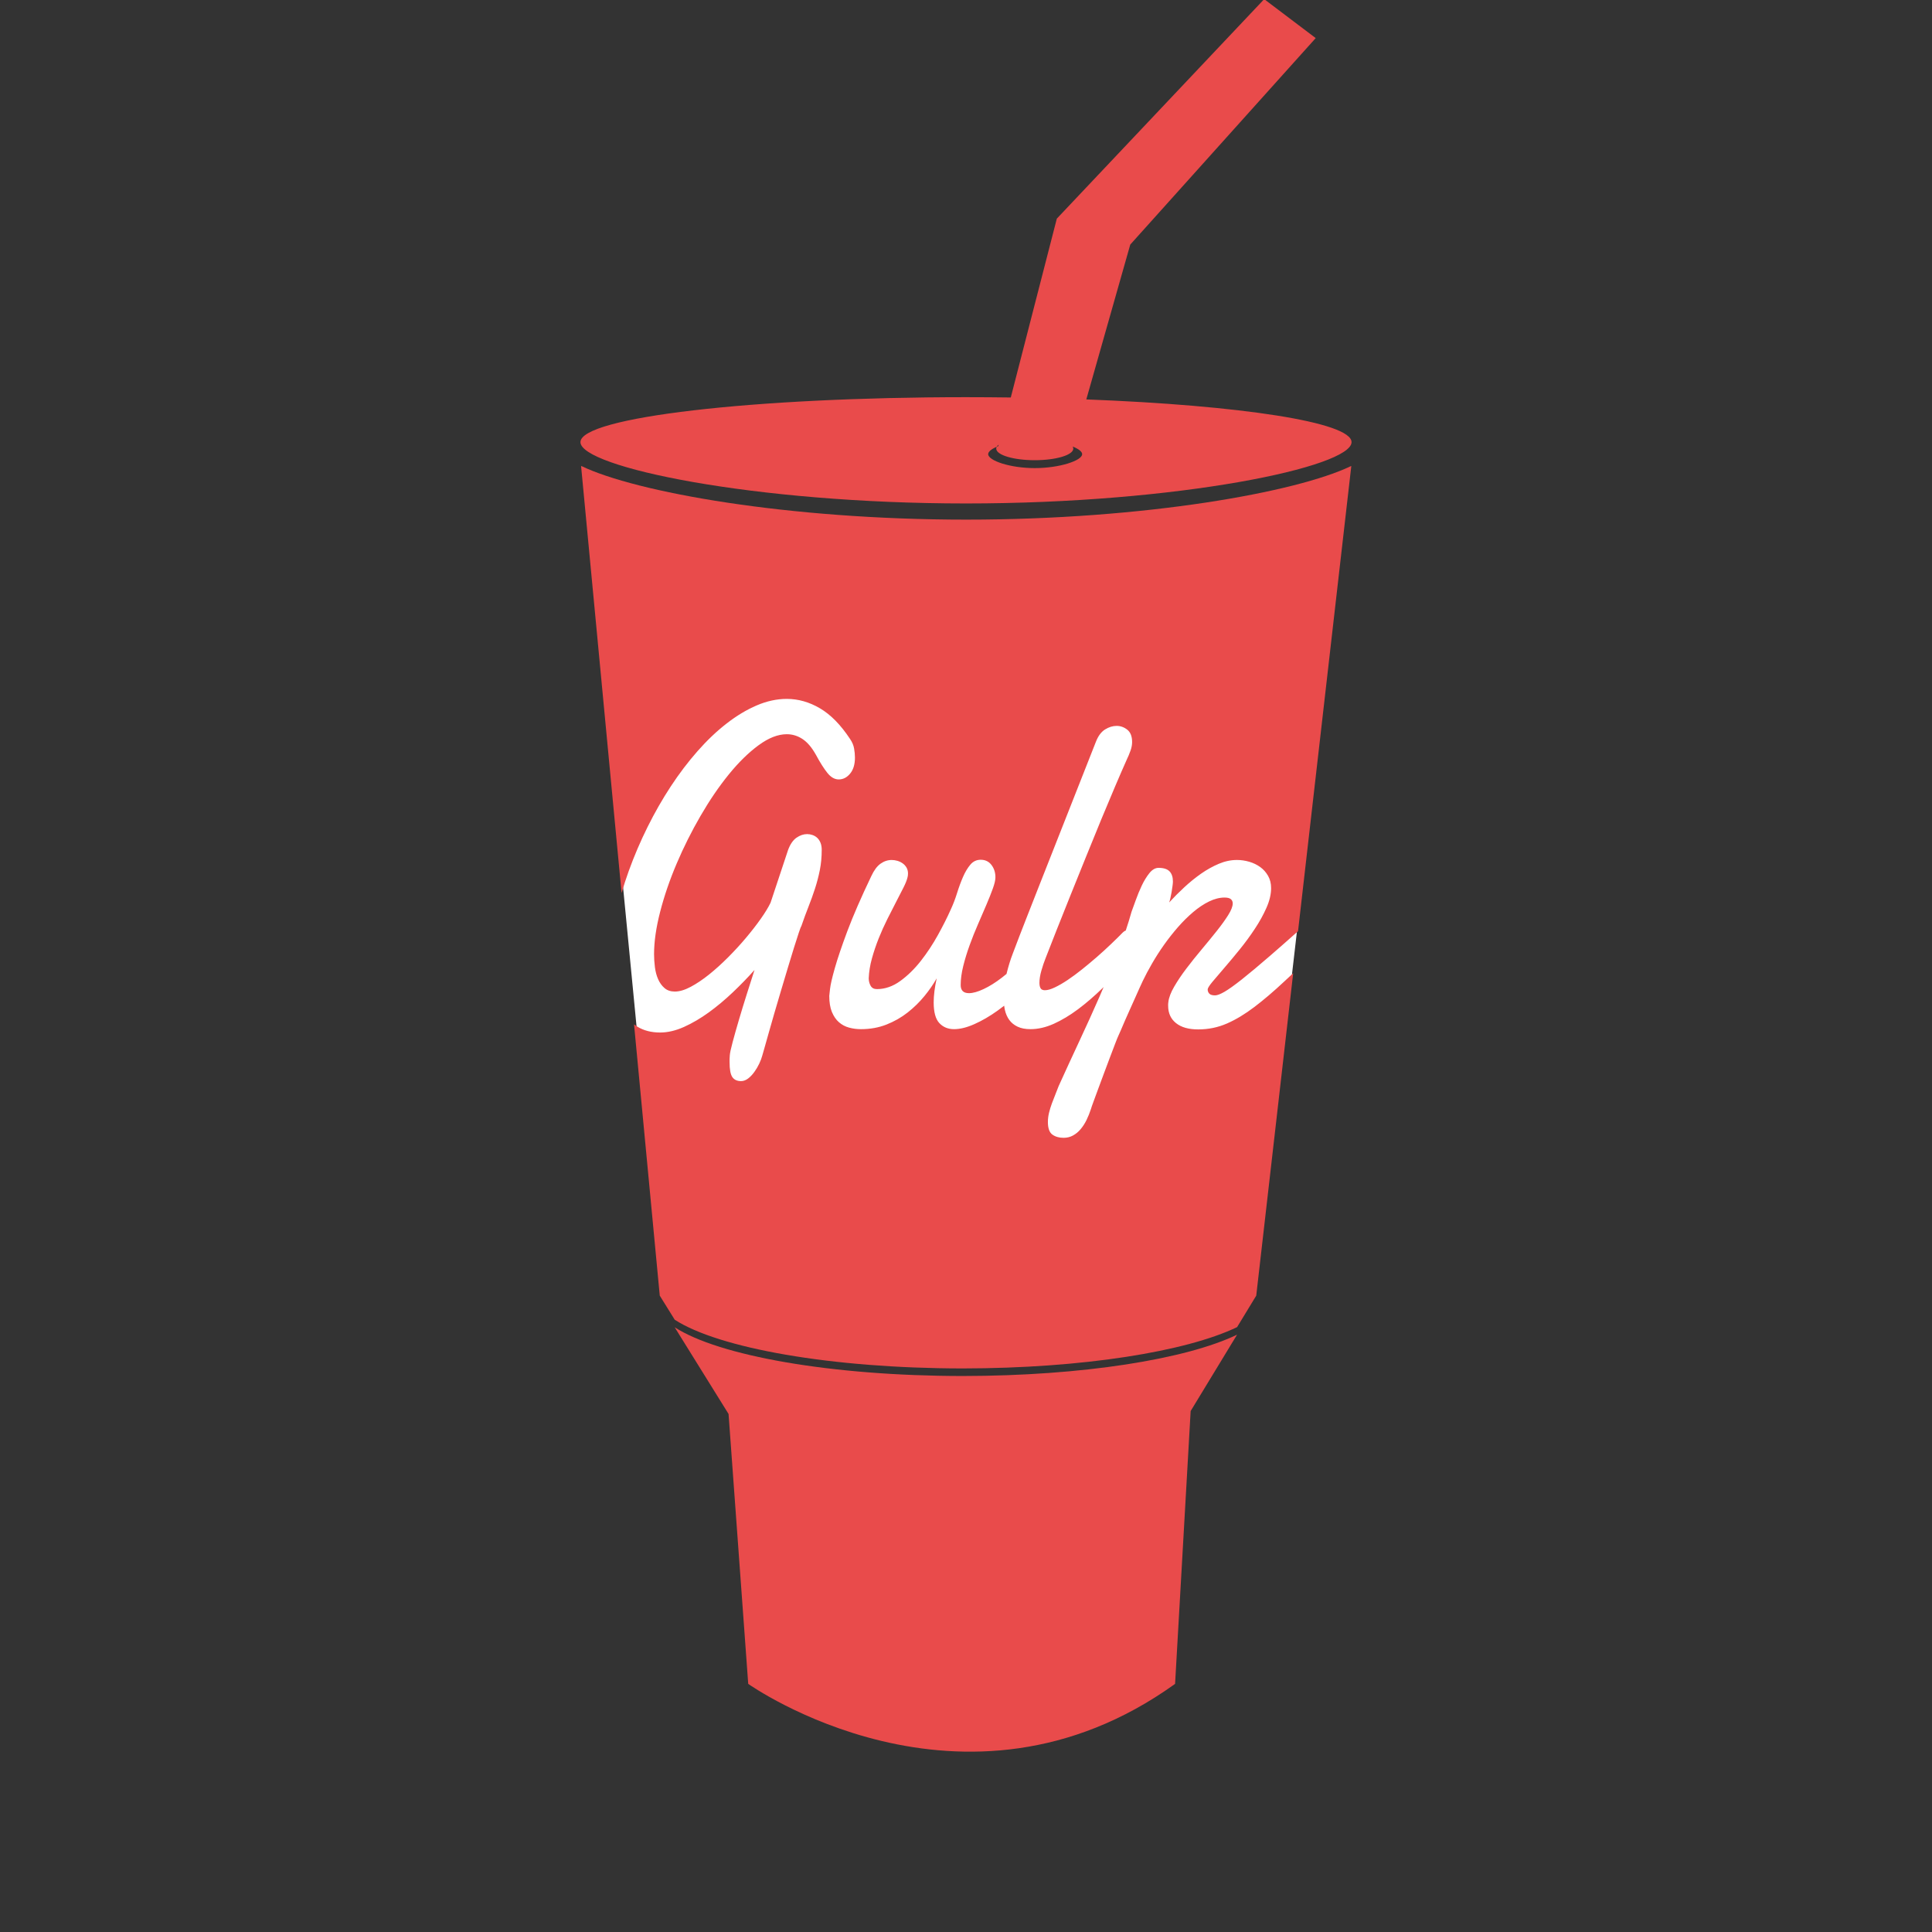 <?xml version="1.0" encoding="UTF-8" standalone="no"?>
<svg width="100px" height="100px" viewBox="0 0 100 100" version="1.1" xmlns="http://www.w3.org/2000/svg" xmlns:xlink="http://www.w3.org/1999/xlink">
    <rect x="0" y="0" width="100" height="100" fill="#333333" stroke="none"/>
    <defs></defs>
    <g id="Page-1" stroke="none" stroke-width="1" fill="none" fill-rule="evenodd">
        <g id="Imported-Layers" transform="translate(30, 0)">
            <path d="M1,33 L4,64 L36,58 L39,32 L1,33 Z" id="Rectangle-1" fill="#FFFFFF"></path>
            <path d="M20.012,26.896 C10.756,26.896 2.898,25.473 0.1,24.125 L0.077,24.125 L2.173,46.222 C2.284,45.841 2.407,45.461 2.544,45.082 C2.824,44.306 3.149,43.547 3.517,42.806 C3.885,42.065 4.286,41.364 4.719,40.704 C5.152,40.045 5.613,39.437 6.102,38.882 C6.59,38.327 7.092,37.85 7.607,37.45 C8.121,37.05 8.641,36.738 9.165,36.513 C9.69,36.287 10.21,36.175 10.724,36.175 C11.317,36.175 11.89,36.338 12.444,36.664 C12.998,36.99 13.516,37.518 13.998,38.248 C14.109,38.411 14.179,38.576 14.208,38.742 C14.237,38.909 14.252,39.067 14.252,39.214 C14.252,39.563 14.169,39.839 14.003,40.041 C13.837,40.243 13.64,40.343 13.412,40.343 C13.203,40.343 13.009,40.233 12.83,40.012 C12.651,39.791 12.45,39.474 12.229,39.063 C12.02,38.69 11.791,38.42 11.54,38.253 C11.289,38.087 11.017,38.003 10.724,38.003 C10.268,38.003 9.781,38.193 9.263,38.574 C8.745,38.954 8.232,39.457 7.724,40.082 C7.216,40.706 6.729,41.421 6.263,42.224 C5.797,43.027 5.385,43.85 5.027,44.692 C4.668,45.535 4.383,46.366 4.172,47.184 C3.96,48.003 3.854,48.739 3.854,49.391 C3.854,49.609 3.869,49.832 3.898,50.06 C3.927,50.289 3.982,50.497 4.064,50.683 C4.145,50.87 4.256,51.022 4.396,51.143 C4.537,51.264 4.714,51.323 4.929,51.323 C5.17,51.323 5.443,51.242 5.75,51.079 C6.056,50.916 6.374,50.703 6.703,50.439 C7.032,50.175 7.362,49.876 7.695,49.542 C8.027,49.208 8.337,48.871 8.623,48.529 C8.91,48.188 9.164,47.86 9.385,47.546 C9.607,47.231 9.773,46.957 9.884,46.724 L10.793,43.988 C10.903,43.693 11.048,43.484 11.227,43.359 C11.407,43.235 11.591,43.173 11.78,43.173 C11.871,43.173 11.962,43.189 12.053,43.22 C12.145,43.251 12.226,43.299 12.298,43.365 C12.37,43.431 12.426,43.516 12.469,43.621 C12.511,43.726 12.532,43.848 12.532,43.988 C12.532,44.361 12.499,44.71 12.434,45.036 C12.369,45.362 12.286,45.68 12.185,45.991 C12.084,46.301 11.972,46.614 11.848,46.928 C11.724,47.243 11.603,47.571 11.486,47.912 C11.46,47.951 11.413,48.073 11.345,48.278 C11.276,48.485 11.193,48.742 11.096,49.053 C10.998,49.364 10.892,49.711 10.778,50.095 C10.664,50.48 10.547,50.871 10.426,51.271 C10.305,51.671 10.19,52.063 10.079,52.447 C9.969,52.831 9.869,53.179 9.781,53.489 C9.693,53.799 9.62,54.059 9.561,54.269 C9.503,54.479 9.467,54.603 9.454,54.642 C9.421,54.766 9.369,54.904 9.298,55.055 C9.226,55.207 9.141,55.351 9.043,55.486 C8.946,55.622 8.838,55.735 8.721,55.824 C8.603,55.913 8.483,55.958 8.359,55.958 C8.151,55.958 7.999,55.887 7.905,55.748 C7.81,55.608 7.763,55.352 7.763,54.979 L7.763,54.817 C7.763,54.762 7.767,54.704 7.773,54.642 C7.779,54.518 7.828,54.285 7.92,53.943 C8.011,53.602 8.12,53.216 8.247,52.785 C8.374,52.354 8.511,51.908 8.657,51.446 C8.804,50.983 8.936,50.571 9.053,50.206 C8.708,50.594 8.333,50.98 7.929,51.364 C7.525,51.748 7.111,52.094 6.688,52.401 C6.265,52.707 5.838,52.958 5.408,53.152 C4.978,53.345 4.564,53.443 4.167,53.443 C3.711,53.443 3.318,53.341 2.989,53.14 C2.93,53.103 2.874,53.062 2.818,53.021 L4.149,67.062 L4.924,68.309 C7.199,69.779 13.004,70.825 19.824,70.83 C26.036,70.825 31.405,69.957 34.032,68.691 L35.023,67.062 L36.935,50.373 C36.777,50.519 36.623,50.661 36.476,50.799 C35.927,51.314 35.41,51.754 34.924,52.123 C34.439,52.491 33.965,52.777 33.503,52.978 C33.04,53.18 32.545,53.282 32.017,53.282 C31.522,53.282 31.139,53.173 30.869,52.955 C30.598,52.738 30.463,52.439 30.463,52.059 L30.463,51.971 C30.463,51.944 30.466,51.911 30.473,51.872 C30.499,51.64 30.6,51.371 30.776,51.069 C30.952,50.766 31.163,50.451 31.411,50.126 C31.658,49.799 31.922,49.469 32.203,49.136 C32.483,48.802 32.741,48.486 32.98,48.186 C33.217,47.888 33.414,47.615 33.571,47.366 C33.727,47.117 33.806,46.916 33.806,46.76 C33.806,46.668 33.773,46.594 33.708,46.539 C33.643,46.485 33.535,46.457 33.385,46.457 C33.125,46.457 32.856,46.526 32.579,46.661 C32.302,46.797 32.028,46.98 31.758,47.209 C31.488,47.438 31.224,47.7 30.966,47.994 C30.709,48.29 30.468,48.596 30.243,48.914 C30.018,49.233 29.813,49.553 29.628,49.875 C29.442,50.197 29.284,50.494 29.154,50.766 L28.987,51.127 C28.915,51.282 28.837,51.457 28.753,51.651 C28.668,51.845 28.578,52.045 28.484,52.25 C28.39,52.456 28.303,52.65 28.225,52.832 L28.016,53.321 C27.953,53.464 27.91,53.564 27.884,53.618 C27.851,53.688 27.797,53.82 27.723,54.014 C27.648,54.208 27.561,54.435 27.464,54.695 L27.156,55.516 C27.049,55.803 26.947,56.075 26.853,56.331 C26.758,56.587 26.675,56.813 26.604,57.007 C26.532,57.2 26.486,57.333 26.467,57.402 C26.402,57.604 26.325,57.794 26.238,57.973 C26.15,58.151 26.049,58.308 25.934,58.444 C25.821,58.58 25.69,58.689 25.543,58.77 C25.397,58.852 25.232,58.893 25.05,58.893 C24.815,58.893 24.622,58.836 24.468,58.724 C24.316,58.611 24.239,58.396 24.239,58.077 C24.239,57.922 24.258,57.763 24.297,57.6 C24.337,57.437 24.386,57.275 24.444,57.117 C24.503,56.957 24.563,56.802 24.625,56.651 C24.687,56.5 24.744,56.354 24.796,56.215 C25.148,55.439 25.506,54.66 25.871,53.88 C26.235,53.1 26.586,52.328 26.921,51.563 C26.992,51.404 27.055,51.248 27.123,51.089 L27.063,51.15 C26.639,51.562 26.218,51.925 25.798,52.239 C25.377,52.553 24.96,52.803 24.547,52.99 C24.133,53.176 23.73,53.269 23.34,53.269 C23.073,53.269 22.85,53.226 22.671,53.141 C22.491,53.056 22.348,52.939 22.24,52.792 C22.133,52.644 22.056,52.47 22.011,52.268 C21.995,52.199 21.986,52.127 21.976,52.055 C21.861,52.145 21.746,52.232 21.63,52.314 C21.226,52.602 20.829,52.833 20.437,53.007 C20.047,53.182 19.695,53.269 19.382,53.269 C19.069,53.269 18.815,53.164 18.62,52.955 C18.424,52.745 18.327,52.388 18.327,51.884 C18.327,51.526 18.379,51.111 18.483,50.638 C18.313,50.941 18.102,51.247 17.848,51.557 C17.594,51.868 17.304,52.151 16.978,52.408 C16.652,52.664 16.287,52.871 15.884,53.031 C15.48,53.19 15.04,53.269 14.564,53.269 C14.349,53.269 14.143,53.243 13.944,53.188 C13.745,53.134 13.571,53.04 13.421,52.908 C13.271,52.777 13.151,52.6 13.059,52.379 C12.968,52.158 12.923,51.88 12.923,51.546 C12.923,51.538 12.936,51.42 12.962,51.19 C12.987,50.961 13.071,50.601 13.211,50.108 C13.351,49.615 13.567,48.976 13.86,48.192 C14.154,47.408 14.567,46.457 15.102,45.34 C15.239,45.045 15.397,44.833 15.576,44.705 C15.755,44.577 15.949,44.513 16.157,44.513 C16.248,44.513 16.343,44.527 16.44,44.554 C16.539,44.581 16.629,44.623 16.714,44.682 C16.799,44.74 16.867,44.814 16.92,44.903 C16.972,44.992 16.998,45.095 16.998,45.211 C16.998,45.289 16.988,45.363 16.968,45.432 C16.936,45.565 16.866,45.737 16.759,45.95 C16.651,46.164 16.526,46.409 16.382,46.684 C16.239,46.96 16.087,47.257 15.928,47.575 C15.768,47.893 15.62,48.224 15.483,48.565 C15.347,48.907 15.229,49.254 15.131,49.607 C15.033,49.96 14.978,50.304 14.965,50.637 C14.965,50.777 14.998,50.905 15.063,51.022 C15.128,51.138 15.236,51.196 15.386,51.196 C15.809,51.196 16.213,51.056 16.597,50.777 C16.982,50.498 17.337,50.15 17.663,49.735 C17.988,49.32 18.283,48.873 18.547,48.396 C18.811,47.918 19.031,47.482 19.207,47.086 C19.33,46.822 19.44,46.538 19.534,46.236 C19.628,45.933 19.731,45.654 19.842,45.397 C19.953,45.141 20.079,44.928 20.223,44.757 C20.366,44.586 20.546,44.501 20.76,44.501 C20.996,44.501 21.181,44.59 21.318,44.769 C21.454,44.947 21.523,45.161 21.523,45.409 C21.523,45.549 21.479,45.741 21.391,45.985 C21.303,46.23 21.193,46.509 21.058,46.824 C20.925,47.138 20.78,47.474 20.624,47.831 C20.467,48.188 20.322,48.551 20.189,48.92 C20.055,49.288 19.945,49.649 19.857,50.003 C19.769,50.356 19.725,50.684 19.725,50.986 C19.725,51.266 19.868,51.406 20.155,51.406 C20.357,51.406 20.608,51.336 20.907,51.196 C21.207,51.056 21.522,50.86 21.85,50.608 C21.933,50.545 22.015,50.479 22.097,50.41 C22.19,50.029 22.297,49.677 22.422,49.356 C22.65,48.751 22.881,48.149 23.116,47.552 C23.35,46.954 23.565,46.406 23.761,45.909 L26.722,38.399 C26.839,38.096 26.997,37.883 27.195,37.758 C27.394,37.634 27.595,37.572 27.797,37.572 C27.998,37.572 28.182,37.638 28.349,37.77 C28.515,37.902 28.598,38.116 28.598,38.411 C28.598,38.55 28.57,38.698 28.515,38.853 C28.46,39.009 28.39,39.175 28.305,39.354 C28.142,39.719 27.948,40.165 27.723,40.693 C27.498,41.221 27.257,41.795 27,42.416 C26.743,43.037 26.479,43.684 26.209,44.355 C25.939,45.027 25.675,45.681 25.417,46.317 C25.16,46.954 24.919,47.557 24.694,48.128 C24.47,48.698 24.276,49.193 24.113,49.612 C24.041,49.791 23.971,49.999 23.903,50.235 C23.835,50.472 23.801,50.683 23.801,50.87 C23.801,50.986 23.82,51.079 23.859,51.149 C23.898,51.218 23.973,51.254 24.084,51.254 C24.221,51.254 24.392,51.206 24.597,51.108 C24.803,51.011 25.023,50.883 25.261,50.724 C25.499,50.564 25.747,50.382 26.004,50.176 C26.261,49.97 26.517,49.757 26.771,49.536 C27.026,49.315 27.268,49.093 27.499,48.872 C27.73,48.652 27.938,48.448 28.12,48.261 C28.163,48.217 28.214,48.185 28.27,48.161 C28.38,47.831 28.481,47.507 28.569,47.19 C28.622,47.05 28.693,46.853 28.785,46.596 C28.876,46.34 28.98,46.088 29.097,45.839 C29.214,45.591 29.347,45.376 29.493,45.193 C29.64,45.011 29.798,44.92 29.967,44.92 C30.228,44.92 30.417,44.98 30.534,45.1 C30.651,45.221 30.71,45.397 30.71,45.63 C30.71,45.677 30.704,45.751 30.69,45.851 C30.677,45.952 30.661,46.059 30.642,46.171 C30.622,46.283 30.601,46.391 30.578,46.492 C30.555,46.593 30.535,46.666 30.515,46.712 C30.756,46.448 31.016,46.187 31.297,45.927 C31.577,45.667 31.867,45.432 32.166,45.222 C32.466,45.013 32.772,44.842 33.085,44.71 C33.398,44.578 33.71,44.512 34.023,44.512 C34.238,44.512 34.451,44.543 34.663,44.605 C34.874,44.667 35.064,44.759 35.23,44.879 C35.396,44.999 35.531,45.151 35.635,45.333 C35.739,45.515 35.792,45.727 35.792,45.967 C35.792,46.286 35.712,46.625 35.552,46.986 C35.393,47.347 35.193,47.71 34.951,48.074 C34.71,48.44 34.45,48.794 34.17,49.14 C33.89,49.486 33.628,49.799 33.383,50.083 C33.139,50.367 32.933,50.607 32.767,50.805 C32.602,51.003 32.515,51.137 32.509,51.207 C32.509,51.3 32.538,51.376 32.597,51.434 C32.655,51.492 32.753,51.521 32.89,51.521 C33.001,51.521 33.164,51.459 33.379,51.335 C33.594,51.211 33.895,50.996 34.283,50.689 C34.67,50.382 35.163,49.971 35.759,49.454 C36.168,49.101 36.646,48.679 37.186,48.199 L39.943,24.125 L39.925,24.125 C37.128,25.473 29.27,26.896 20.012,26.896" id="Fill-1" fill="#E94B4B"></path>
            <path d="M19.868,71.222 L19.822,71.222 C13.002,71.217 7.197,70.171 4.922,68.7 L7.71,73.187 L8.728,87.157 C8.728,87.157 19.838,95.053 30.822,87.157 L31.628,73.035 L34.03,69.083 C31.403,70.349 26.034,71.218 19.822,71.222 L19.868,71.222" id="Fill-2" fill="#E94B4B"></path>
            <path d="M20,26.059 C31.023,26.059 39.956,24.169 39.956,22.885 C39.956,21.853 34.199,20.979 26.227,20.674 L28.502,12.66 L38.101,1.972 L35.434,-0.044 L24.701,11.317 L22.318,20.574 C21.557,20.564 20.785,20.558 20,20.558 C8.978,20.558 0.044,21.6 0.044,22.885 C0.044,24.169 8.978,26.059 20,26.059 L20,26.059 Z M21.593,23.124 C21.614,23.086 21.647,23.049 21.69,23.014 L21.669,23.094 C21.644,23.104 21.617,23.114 21.593,23.124 C21.577,23.155 21.565,23.187 21.565,23.22 C21.565,23.552 22.458,23.82 23.559,23.82 C24.66,23.82 25.553,23.552 25.553,23.22 C25.553,23.191 25.543,23.162 25.529,23.133 L25.534,23.117 C25.829,23.238 26.012,23.376 26.012,23.507 C26.012,23.841 24.835,24.229 23.559,24.229 C22.283,24.229 21.148,23.841 21.148,23.507 C21.148,23.379 21.316,23.243 21.593,23.124 L21.593,23.124 Z" id="Fill-3" fill="#E94B4B"></path>
        </g>
    </g>
</svg>